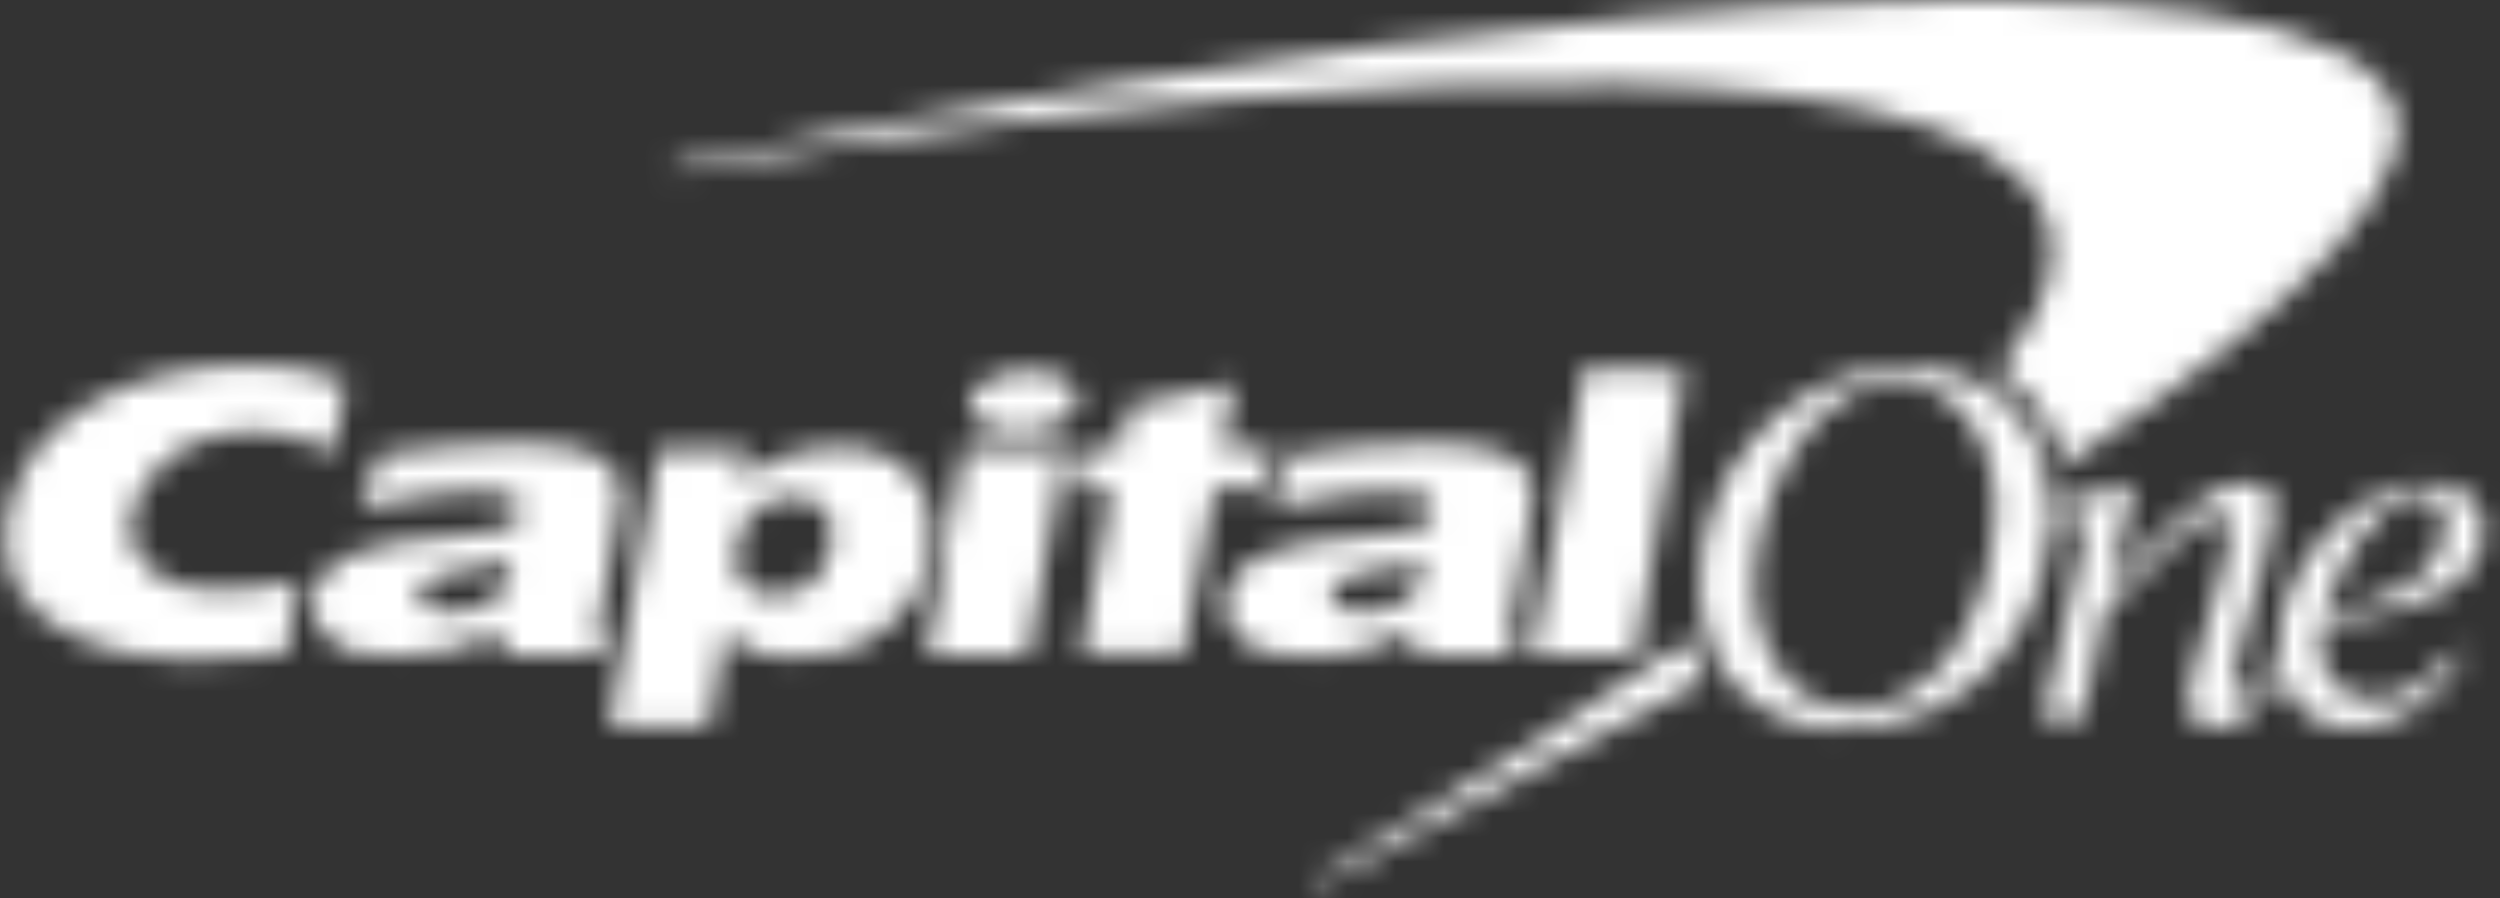 <svg width="103" height="37" viewBox="0 0 103 37" fill="none" xmlns="http://www.w3.org/2000/svg">
<rect x="0" y="0" width="103" height="37" fill="#333333" stroke="none"/>
<mask id="mask0_1133_4316" style="mask-type:alpha" maskUnits="userSpaceOnUse" x="0" y="0" width="103" height="37">
<path d="M69.514 26.37C69.509 26.375 69.502 26.375 69.502 26.382C65.151 29.444 60 32.66 54.457 36.037L54.239 36.163C54.163 36.214 54.147 36.318 54.198 36.392C54.249 36.466 54.353 36.483 54.427 36.432L54.611 36.335L70.147 28.035C70.174 28.017 70.203 28.002 70.233 27.989C69.934 27.497 69.686 26.958 69.518 26.375L69.514 26.37ZM98.062 3.389C91.207 -4.132 47.09 2.633 28.333 6.704L27.896 6.796C27.875 6.799 27.854 6.807 27.836 6.819C27.818 6.83 27.802 6.845 27.79 6.863C27.778 6.88 27.769 6.9 27.764 6.921C27.76 6.942 27.759 6.963 27.763 6.984C27.767 7.006 27.775 7.026 27.786 7.044C27.798 7.062 27.813 7.077 27.831 7.09C27.866 7.114 27.91 7.124 27.953 7.116L28.384 7.03C43.925 4.277 76.247 0.465 83.2 7.322C85.325 9.417 84.817 12.107 82.354 15.29C83.677 16.137 84.621 17.471 85.047 19.136C94.659 12.794 101.111 6.733 98.06 3.384L98.062 3.389Z" fill="#D03027"/>
<path d="M72.288 24.395C72.375 27.04 74.06 29.209 76.254 29.209C80.508 29.209 82.321 24.012 82.193 20.543C82.101 17.893 80.375 15.729 78.181 15.729C74.527 15.724 72.161 20.898 72.288 24.395ZM70.043 24.252C69.888 19.736 73.445 15.117 78.613 15.117C82.066 15.117 84.333 17.407 84.455 20.915C84.622 25.678 81.296 30.051 75.891 30.051C72.426 30.051 70.164 27.767 70.043 24.252ZM21.094 23.062C20.91 23.13 20.674 23.199 20.379 23.262C20.086 23.33 19.545 23.422 18.762 23.548C18.221 23.635 17.847 23.743 17.639 23.897C17.437 24.046 17.317 24.223 17.281 24.447C17.24 24.681 17.316 24.865 17.517 25.014C17.724 25.157 18.07 25.231 18.559 25.231C18.922 25.231 19.284 25.174 19.629 25.059C19.98 24.945 20.28 24.79 20.504 24.596C20.671 24.452 20.791 24.269 20.884 24.046C20.942 23.897 21.017 23.571 21.102 23.062H21.094ZM25.588 20.286C25.571 20.692 25.497 21.064 25.387 21.7L24.627 25.94C24.564 26.318 24.702 26.611 25.053 26.816L25.03 26.982L20.679 26.977L20.638 25.9C19.982 26.286 19.278 26.584 18.544 26.788C17.854 26.965 17.295 27.039 16.461 27.039C15.056 27.039 14.251 26.896 13.693 26.41C13.129 25.912 12.853 25.58 12.876 24.893C12.899 24.497 13.105 23.989 13.4 23.633C13.699 23.278 14.113 23.038 14.556 22.82C15.006 22.609 15.535 22.455 16.3 22.334C17.067 22.208 18.142 22.088 19.576 21.968C20.329 21.905 20.79 21.734 21.003 21.648C21.302 21.534 21.423 21.402 21.464 21.162C21.544 20.727 21.406 20.475 20.819 20.36C19.254 20.056 16.313 20.56 14.799 20.933L15.622 18.723C17.614 18.431 19.49 18.249 21.465 18.249C24.613 18.249 25.614 19.136 25.58 20.28L25.588 20.286ZM38.2 26.977L39.708 18.495H43.875L42.367 26.977H38.2ZM39.938 16.537C40.065 15.839 41.17 15.277 42.402 15.277C43.639 15.277 44.543 15.844 44.422 16.537C44.29 17.235 43.191 17.807 41.948 17.807C40.716 17.807 39.818 17.24 39.939 16.537H39.938ZM58.671 23.078C58.432 23.156 58.19 23.223 57.946 23.279C57.652 23.347 57.111 23.433 56.328 23.559C55.793 23.645 55.413 23.753 55.206 23.908C55.005 24.051 54.889 24.234 54.848 24.451C54.797 24.686 54.889 24.875 55.084 25.018C55.297 25.161 55.642 25.23 56.131 25.23C56.494 25.23 56.855 25.176 57.202 25.069C57.559 24.949 57.852 24.8 58.082 24.606C58.243 24.462 58.364 24.273 58.45 24.056C58.507 23.913 58.583 23.587 58.674 23.078L58.671 23.078ZM63.165 20.297C63.148 20.715 63.073 21.081 62.958 21.711L62.204 25.958C62.141 26.33 62.279 26.628 62.63 26.833L62.607 26.982L58.256 26.987L58.221 25.905C57.568 26.294 56.865 26.592 56.132 26.793C55.441 26.975 54.883 27.05 54.037 27.05C52.632 27.05 51.833 26.913 51.279 26.42C50.709 25.916 50.439 25.59 50.462 24.903C50.479 24.497 50.687 23.993 50.986 23.644C51.285 23.278 51.699 23.049 52.149 22.831C52.598 22.614 53.127 22.465 53.887 22.338L57.168 21.973C57.916 21.91 58.377 21.744 58.59 21.658C58.895 21.544 59.01 21.412 59.056 21.165C59.131 20.736 58.998 20.485 58.417 20.364C56.84 20.059 53.911 20.564 52.397 20.936L53.215 18.727C55.218 18.435 57.082 18.252 59.057 18.252C62.194 18.257 63.195 19.151 63.166 20.29L63.165 20.297ZM12.317 23.931C10.959 24.2 10.199 24.303 8.858 24.303C6.866 24.303 5.283 23.319 5.37 21.516C5.433 20.314 6.861 17.784 10.492 17.784C11.638 17.784 12.535 17.985 13.733 18.666L14.262 15.724C12.628 15.111 11.545 15.02 10.141 15.031C5.375 15.082 0.805 17.235 0.235 21.613C-0.34 26.061 5.122 27.171 7.546 27.171C8.945 27.166 10.405 27.108 11.759 26.971L12.317 23.931ZM46.176 18.454L46.475 16.726L50.832 15.781L50.365 18.448H52.5L52.092 20.154L50.02 20.148L48.761 26.965C48.761 26.965 44.565 26.937 44.548 26.965L45.803 20.16H44.226L44.548 18.443H46.171L46.176 18.454ZM69.413 15.266L67.387 26.971L63.145 26.976L65.28 15.151L69.413 15.266ZM32.686 20.486C32.152 20.482 31.632 20.655 31.207 20.978C30.77 21.31 30.494 21.791 30.384 22.425C30.251 23.164 30.333 23.696 30.625 24.022C30.925 24.348 31.351 24.515 31.914 24.515C32.294 24.515 32.681 24.446 32.974 24.303C33.331 24.114 33.578 23.919 33.791 23.605C34.021 23.279 34.171 22.912 34.251 22.488C34.372 21.818 34.269 21.32 33.958 20.989C33.653 20.656 33.233 20.485 32.681 20.485L32.686 20.486ZM25.101 29.902L27.132 18.546H30.793L30.511 19.993C30.828 19.558 31.334 19.203 32.036 18.916C32.744 18.631 33.538 18.419 34.402 18.419C35.357 18.419 35.944 18.47 36.658 18.837C37.366 19.209 37.867 19.747 38.132 20.445C38.407 21.132 38.466 21.91 38.316 22.752C38.068 24.154 37.383 25.253 36.255 26.066C35.139 26.878 34.13 27.09 32.698 27.097C32.191 27.097 31.765 27.046 31.415 26.96C31.069 26.868 30.793 26.759 30.586 26.628C30.384 26.495 30.177 26.308 29.901 26.009L29.222 29.902H25.101ZM100.738 21.528C100.715 20.847 100.37 20.383 99.662 20.383C97.953 20.383 96.138 23.715 95.823 25.054C98.626 25.059 100.807 23.399 100.738 21.528H100.738ZM101.106 26.748L101.433 26.971C100.599 28.66 98.9 30.017 96.91 30.017C95.275 30.017 93.94 28.935 93.871 26.908C93.738 23.274 97.163 19.903 99.966 19.903C101.169 19.903 102.286 20.424 102.332 21.711C102.435 24.606 98.354 25.483 95.667 25.545C95.58 25.848 95.546 26.152 95.564 26.61C95.615 27.806 96.329 28.814 97.843 28.814C99.143 28.814 100.444 27.773 101.111 26.748H101.106Z" fill="#004977"/>
<path d="M84.392 21.436L85.347 21.345C85.652 21.345 85.94 21.402 85.958 21.7C85.963 21.878 85.641 23.165 85.572 23.462L84.922 26.313L84.121 29.667H85.79L86.728 25.151C89.588 22.186 90.694 21.219 91.368 21.219C91.672 21.219 91.88 21.379 91.897 21.74C91.915 22.261 91.591 23.445 91.477 23.789L90.522 27.08C90.303 27.819 90.142 28.488 90.164 28.963C90.193 29.684 90.631 30.004 91.287 30.004C92.513 30.004 93.394 28.735 94.165 27.497L93.94 27.091C93.633 27.589 92.903 28.682 92.334 28.682C92.156 28.682 91.984 28.562 91.977 28.264C91.96 27.881 92.121 27.303 92.236 26.919L93.301 23.062C93.589 21.997 93.721 21.316 93.709 20.949C93.68 20.228 93.26 19.89 92.61 19.89C91.51 19.89 90.054 20.692 86.963 24.222H86.912L87.303 22.5C87.516 21.555 87.724 20.571 87.919 19.889C86.849 20.273 85.318 20.702 84.374 20.884L84.392 21.436Z" fill="#004977"/>
</mask>
<g mask="url(#mask0_1133_4316)">
<rect x="-18.797" y="-31.144" width="140.529" height="98.75" fill="white"/>
</g>
</svg>
